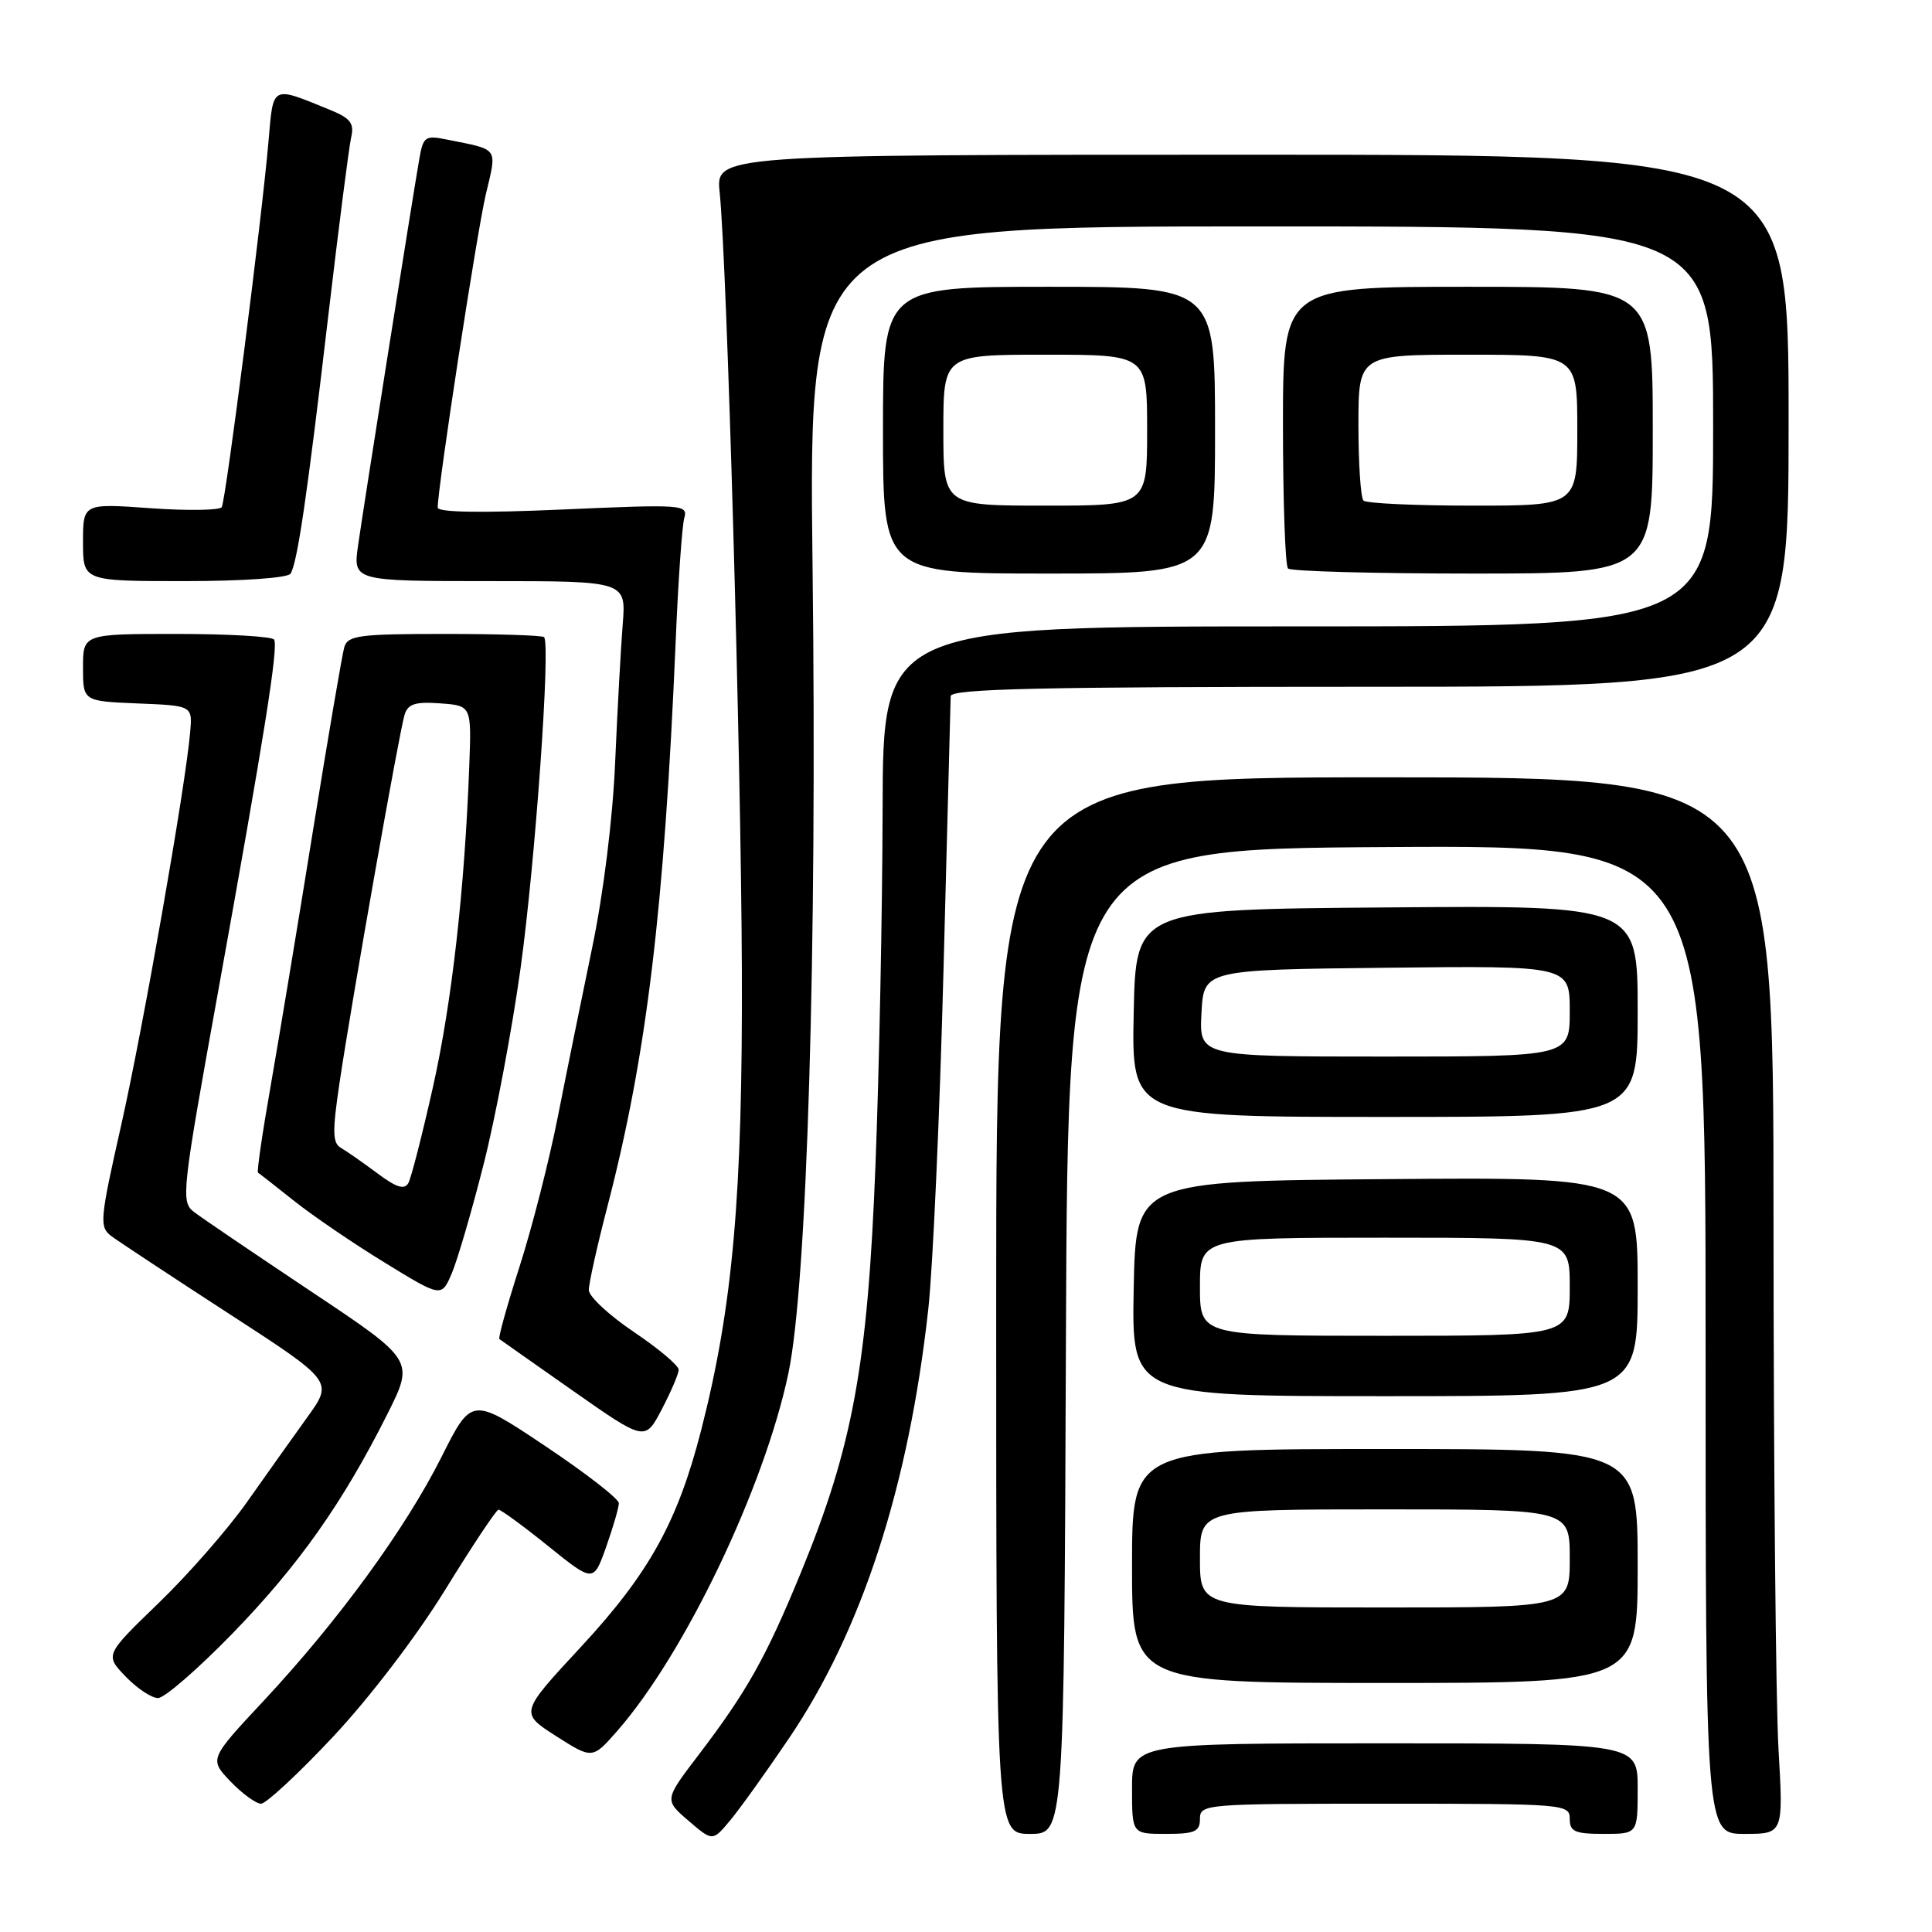 <?xml version="1.0" encoding="UTF-8" standalone="no"?>
<!DOCTYPE svg PUBLIC "-//W3C//DTD SVG 1.1//EN" "http://www.w3.org/Graphics/SVG/1.1/DTD/svg11.dtd" >
<svg xmlns="http://www.w3.org/2000/svg" xmlns:xlink="http://www.w3.org/1999/xlink" version="1.1" viewBox="0 0 256 256">
 <g >
 <path fill="currentColor"
d=" M 104.57 230.30 C 114.20 216.06 120.40 196.98 123.00 173.50 C 123.61 168.00 124.52 147.75 125.02 128.50 C 125.52 109.25 125.95 92.94 125.97 92.25 C 125.99 91.27 137.78 91.00 181.50 91.00 C 237.00 91.00 237.00 91.00 237.00 55.75 C 237.00 20.50 237.00 20.50 165.92 20.50 C 94.84 20.50 94.84 20.50 95.36 25.50 C 96.33 34.86 98.20 100.40 98.30 128.50 C 98.41 158.36 97.11 173.10 92.91 189.50 C 89.79 201.66 86.02 208.47 76.97 218.23 C 68.87 226.96 68.87 226.96 73.68 230.04 C 78.50 233.11 78.50 233.11 81.83 229.31 C 90.76 219.09 101.25 197.16 104.46 182.00 C 106.95 170.22 108.28 125.99 107.67 75.25 C 107.13 30.00 107.13 30.00 167.06 30.00 C 227.00 30.00 227.00 30.00 227.00 56.50 C 227.00 83.00 227.00 83.00 172.00 83.00 C 117.00 83.00 117.00 83.00 116.95 107.25 C 116.92 120.59 116.50 141.85 116.00 154.50 C 114.97 180.87 113.00 191.63 106.15 208.31 C 101.52 219.58 98.98 224.12 92.59 232.50 C 88.02 238.50 88.02 238.50 91.22 241.25 C 94.42 244.00 94.42 244.00 96.72 241.25 C 97.99 239.74 101.52 234.81 104.57 230.30 Z  M 141.24 177.75 C 141.50 112.50 141.50 112.50 183.75 112.24 C 226.00 111.98 226.00 111.98 226.00 177.49 C 226.00 243.00 226.00 243.00 231.15 243.00 C 236.31 243.00 236.31 243.00 235.66 231.75 C 235.30 225.56 235.01 194.06 235.00 161.75 C 235.00 103.00 235.00 103.00 183.50 103.00 C 132.00 103.00 132.00 103.00 132.00 173.00 C 132.00 243.00 132.00 243.00 136.49 243.00 C 140.99 243.00 140.99 243.00 141.24 177.75 Z  M 159.00 241.00 C 159.00 239.05 159.67 239.00 183.50 239.00 C 207.33 239.00 208.00 239.05 208.00 241.00 C 208.00 242.70 208.67 243.00 212.50 243.00 C 217.00 243.00 217.00 243.00 217.00 237.00 C 217.00 231.00 217.00 231.00 183.50 231.00 C 150.00 231.00 150.00 231.00 150.00 237.00 C 150.00 243.00 150.00 243.00 154.50 243.00 C 158.33 243.00 159.00 242.70 159.00 241.00 Z  M 44.16 230.10 C 48.97 224.96 55.25 216.74 59.00 210.64 C 62.58 204.83 65.75 200.06 66.05 200.04 C 66.35 200.02 69.31 202.18 72.62 204.85 C 78.64 209.70 78.64 209.70 80.32 204.97 C 81.24 202.36 82.00 199.76 82.00 199.18 C 82.00 198.60 77.61 195.19 72.25 191.61 C 62.50 185.09 62.50 185.09 58.50 193.06 C 53.70 202.60 44.84 214.75 34.97 225.33 C 27.72 233.09 27.72 233.09 30.54 236.05 C 32.10 237.67 33.92 239.00 34.59 239.00 C 35.26 239.00 39.57 235.00 44.16 230.10 Z  M 30.80 216.45 C 39.57 207.43 45.43 199.12 51.33 187.37 C 54.90 180.24 54.90 180.24 41.20 171.11 C 33.67 166.08 26.68 161.35 25.69 160.58 C 23.95 159.25 24.09 157.99 28.91 131.34 C 35.05 97.35 36.90 85.73 36.32 84.75 C 36.08 84.34 30.28 84.00 23.44 84.00 C 11.00 84.00 11.00 84.00 11.00 88.46 C 11.00 92.91 11.00 92.91 18.25 93.21 C 25.50 93.50 25.50 93.50 25.20 97.00 C 24.59 104.17 18.99 136.04 16.07 149.04 C 13.21 161.70 13.14 162.58 14.77 163.80 C 15.72 164.51 22.72 169.13 30.32 174.06 C 44.15 183.03 44.15 183.03 40.74 187.76 C 38.86 190.37 35.27 195.43 32.75 199.00 C 30.24 202.57 24.97 208.60 21.04 212.39 C 13.90 219.29 13.90 219.29 16.64 222.14 C 18.14 223.71 20.08 225.00 20.94 225.00 C 21.80 225.00 26.23 221.15 30.80 216.45 Z  M 217.00 207.50 C 217.00 192.00 217.00 192.00 183.50 192.00 C 150.00 192.00 150.00 192.00 150.00 207.50 C 150.00 223.00 150.00 223.00 183.50 223.00 C 217.00 223.00 217.00 223.00 217.00 207.50 Z  M 89.93 181.50 C 89.94 180.95 87.27 178.70 84.00 176.50 C 80.73 174.30 78.04 171.80 78.02 170.95 C 78.01 170.10 79.13 165.07 80.51 159.77 C 85.69 139.83 88.01 120.58 89.53 85.00 C 89.86 77.03 90.38 69.66 90.67 68.64 C 91.18 66.86 90.50 66.81 74.60 67.51 C 63.79 67.99 58.00 67.90 58.00 67.25 C 58.00 64.56 63.19 30.77 64.37 25.77 C 65.87 19.45 66.18 19.89 59.31 18.51 C 56.30 17.90 56.08 18.06 55.54 21.18 C 54.57 26.79 48.16 67.21 47.45 72.25 C 46.77 77.00 46.77 77.00 64.87 77.00 C 82.97 77.00 82.97 77.00 82.51 82.75 C 82.26 85.91 81.81 94.12 81.51 101.00 C 81.20 108.40 79.96 118.40 78.48 125.50 C 77.11 132.10 75.05 142.22 73.91 148.00 C 72.77 153.78 70.49 162.70 68.84 167.84 C 67.19 172.98 65.99 177.29 66.17 177.43 C 66.35 177.57 70.77 180.67 75.98 184.33 C 85.47 190.98 85.47 190.98 87.69 186.74 C 88.91 184.41 89.92 182.05 89.93 181.50 Z  M 217.00 170.49 C 217.00 155.97 217.00 155.97 183.75 156.24 C 150.50 156.50 150.50 156.50 150.22 170.75 C 149.95 185.00 149.95 185.00 183.47 185.00 C 217.00 185.00 217.00 185.00 217.00 170.49 Z  M 64.08 154.28 C 65.65 148.12 67.85 136.42 68.98 128.28 C 70.93 114.15 72.98 85.31 72.09 84.42 C 71.86 84.19 65.92 84.00 58.90 84.00 C 47.60 84.00 46.08 84.20 45.62 85.75 C 45.34 86.71 43.48 97.62 41.48 110.00 C 39.49 122.38 36.96 137.61 35.87 143.85 C 34.77 150.10 34.01 155.29 34.19 155.39 C 34.36 155.49 36.53 157.18 39.00 159.15 C 41.48 161.12 46.88 164.80 51.00 167.32 C 58.50 171.92 58.50 171.92 59.87 168.71 C 60.62 166.94 62.52 160.45 64.08 154.28 Z  M 217.00 133.99 C 217.00 119.97 217.00 119.97 183.75 120.24 C 150.50 120.50 150.50 120.50 150.22 134.25 C 149.94 148.00 149.94 148.00 183.47 148.00 C 217.00 148.00 217.00 148.00 217.00 133.99 Z  M 38.50 76.01 C 39.41 74.53 40.68 65.89 43.48 42.00 C 44.87 30.17 46.24 19.47 46.53 18.21 C 46.96 16.35 46.45 15.67 43.78 14.58 C 35.90 11.36 36.23 11.19 35.58 18.71 C 34.69 29.04 29.92 66.31 29.38 67.20 C 29.12 67.62 24.87 67.69 19.95 67.34 C 11.00 66.70 11.00 66.70 11.00 71.85 C 11.00 77.00 11.00 77.00 24.44 77.00 C 32.25 77.00 38.14 76.58 38.50 76.01 Z  M 161.00 57.00 C 161.00 38.00 161.00 38.00 139.00 38.00 C 117.00 38.00 117.00 38.00 117.00 57.00 C 117.00 76.00 117.00 76.00 139.00 76.00 C 161.00 76.00 161.00 76.00 161.00 57.00 Z  M 219.00 57.00 C 219.00 38.00 219.00 38.00 194.50 38.00 C 170.00 38.00 170.00 38.00 170.00 56.33 C 170.00 66.42 170.30 74.97 170.67 75.33 C 171.03 75.70 182.06 76.00 195.17 76.00 C 219.00 76.00 219.00 76.00 219.00 57.00 Z  M 159.00 206.50 C 159.00 200.00 159.00 200.00 183.50 200.00 C 208.00 200.00 208.00 200.00 208.00 206.50 C 208.00 213.00 208.00 213.00 183.50 213.00 C 159.00 213.00 159.00 213.00 159.00 206.50 Z  M 159.00 170.50 C 159.00 164.00 159.00 164.00 183.50 164.00 C 208.00 164.00 208.00 164.00 208.00 170.50 C 208.00 177.00 208.00 177.00 183.50 177.00 C 159.00 177.00 159.00 177.00 159.00 170.50 Z  M 49.96 155.44 C 48.06 154.02 45.90 152.52 45.16 152.09 C 44.05 151.45 44.03 149.91 45.00 143.41 C 46.61 132.56 52.92 96.91 53.61 94.70 C 54.05 93.27 55.03 92.96 58.32 93.20 C 62.48 93.50 62.48 93.50 62.18 101.50 C 61.57 117.82 59.88 132.80 57.38 143.99 C 55.96 150.32 54.49 156.07 54.11 156.76 C 53.59 157.69 52.51 157.35 49.96 155.44 Z  M 159.20 134.25 C 159.50 128.50 159.50 128.50 183.75 128.23 C 208.00 127.96 208.00 127.96 208.00 133.98 C 208.00 140.00 208.00 140.00 183.45 140.00 C 158.90 140.00 158.90 140.00 159.20 134.25 Z  M 125.00 57.00 C 125.00 47.00 125.00 47.00 138.50 47.00 C 152.00 47.00 152.00 47.00 152.00 57.00 C 152.00 67.00 152.00 67.00 138.50 67.00 C 125.00 67.00 125.00 67.00 125.00 57.00 Z  M 180.67 66.33 C 180.30 65.97 180.00 61.47 180.00 56.33 C 180.00 47.00 180.00 47.00 194.50 47.00 C 209.00 47.00 209.00 47.00 209.00 57.00 C 209.00 67.00 209.00 67.00 195.17 67.00 C 187.56 67.00 181.03 66.70 180.67 66.33 Z "/>
</g>
</svg>